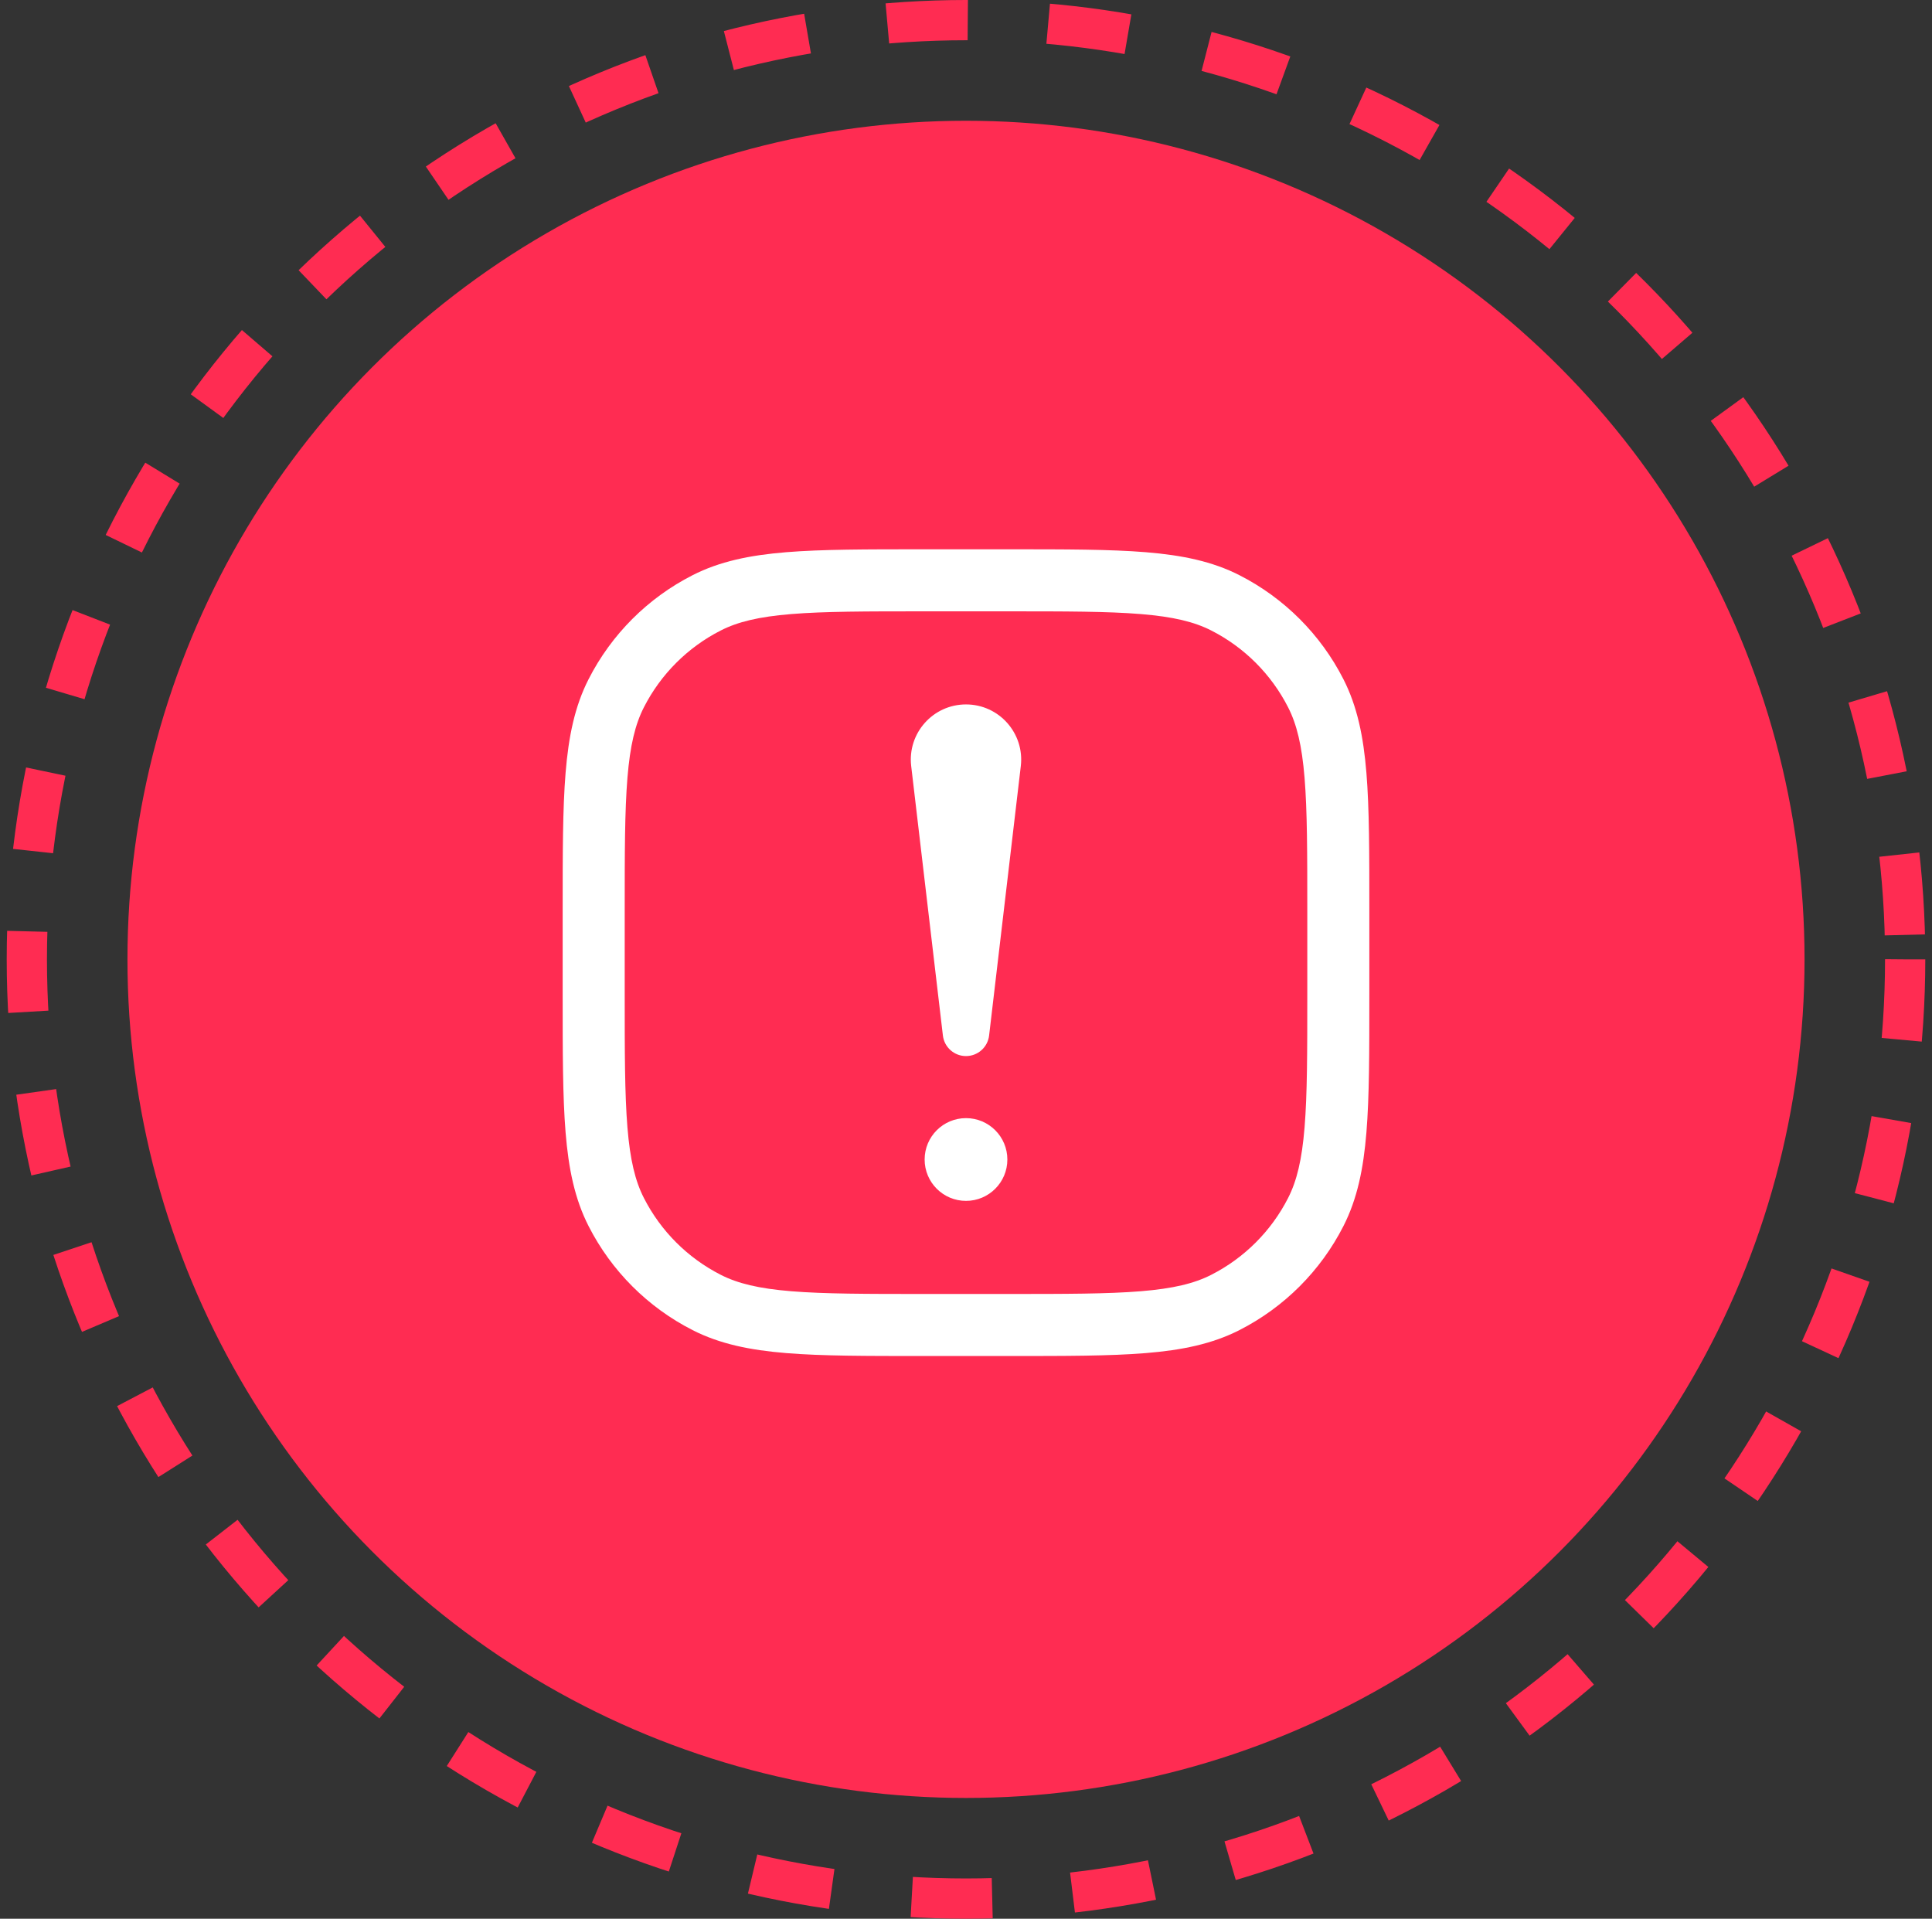 <svg width="144" height="143" viewBox="0 0 144 143" fill="none" xmlns="http://www.w3.org/2000/svg">
<rect x="0" y="0" width="144" height="143" fill="#333333" stroke="none"/>
<circle cx="72" cy="71.5" r="62.5" fill="#FF2C52"/>
<path fill-rule="evenodd" clip-rule="evenodd" d="M68.813 40.938H68.917H75.083H75.187C79.416 40.938 82.732 40.938 85.397 41.155C88.111 41.377 90.353 41.836 92.382 42.87C95.718 44.57 98.43 47.282 100.13 50.618C101.164 52.647 101.623 54.889 101.845 57.603C102.063 60.268 102.063 63.584 102.062 67.813V67.917V74.083V74.187C102.063 78.416 102.063 81.732 101.845 84.397C101.623 87.111 101.164 89.353 100.13 91.382C98.43 94.718 95.718 97.43 92.382 99.13C90.353 100.164 88.111 100.623 85.397 100.845C82.732 101.063 79.416 101.063 75.187 101.062H75.083H68.917H68.813C64.584 101.063 61.268 101.063 58.603 100.845C55.889 100.623 53.647 100.164 51.618 99.13C48.282 97.43 45.57 94.718 43.87 91.382C42.836 89.353 42.377 87.111 42.155 84.397C41.938 81.732 41.938 78.416 41.938 74.187V74.083V67.917V67.813C41.938 63.584 41.938 60.268 42.155 57.603C42.377 54.889 42.836 52.647 43.87 50.618C45.57 47.282 48.282 44.57 51.618 42.87C53.647 41.836 55.889 41.377 58.603 41.155C61.268 40.938 64.584 40.938 68.813 40.938ZM58.979 45.765C56.552 45.963 54.986 46.344 53.718 46.991C51.252 48.247 49.247 50.252 47.991 52.718C47.344 53.986 46.963 55.552 46.765 57.979C46.564 60.434 46.562 63.561 46.562 67.917V74.083C46.562 78.439 46.564 81.566 46.765 84.021C46.963 86.448 47.344 88.014 47.991 89.282C49.247 91.748 51.252 93.753 53.718 95.009C54.986 95.656 56.552 96.037 58.979 96.235C61.434 96.436 64.561 96.438 68.917 96.438H75.083C79.439 96.438 82.566 96.436 85.021 96.235C87.448 96.037 89.014 95.656 90.282 95.009C92.748 93.753 94.753 91.748 96.009 89.282C96.656 88.014 97.037 86.448 97.235 84.021C97.436 81.566 97.438 78.439 97.438 74.083V67.917C97.438 63.561 97.436 60.434 97.235 57.979C97.037 55.552 96.656 53.986 96.009 52.718C94.753 50.252 92.748 48.247 90.282 46.991C89.014 46.344 87.448 45.963 85.021 45.765C82.566 45.564 79.439 45.562 75.083 45.562H68.917C64.561 45.562 61.434 45.564 58.979 45.765ZM73.722 77.177L76.085 57.093C76.372 54.648 74.462 52.5 72 52.5C69.538 52.5 67.628 54.648 67.915 57.093L70.278 77.177C70.381 78.05 71.121 78.708 72 78.708C72.879 78.708 73.619 78.05 73.722 77.177ZM72 89.5C73.703 89.5 75.083 88.12 75.083 86.417C75.083 84.714 73.703 83.333 72 83.333C70.297 83.333 68.917 84.714 68.917 86.417C68.917 88.12 70.297 89.5 72 89.5Z" fill="white"/>
<circle cx="72" cy="71.5" r="70" stroke="#FF2C52" stroke-width="3" stroke-dasharray="6 6"/>
</svg>
